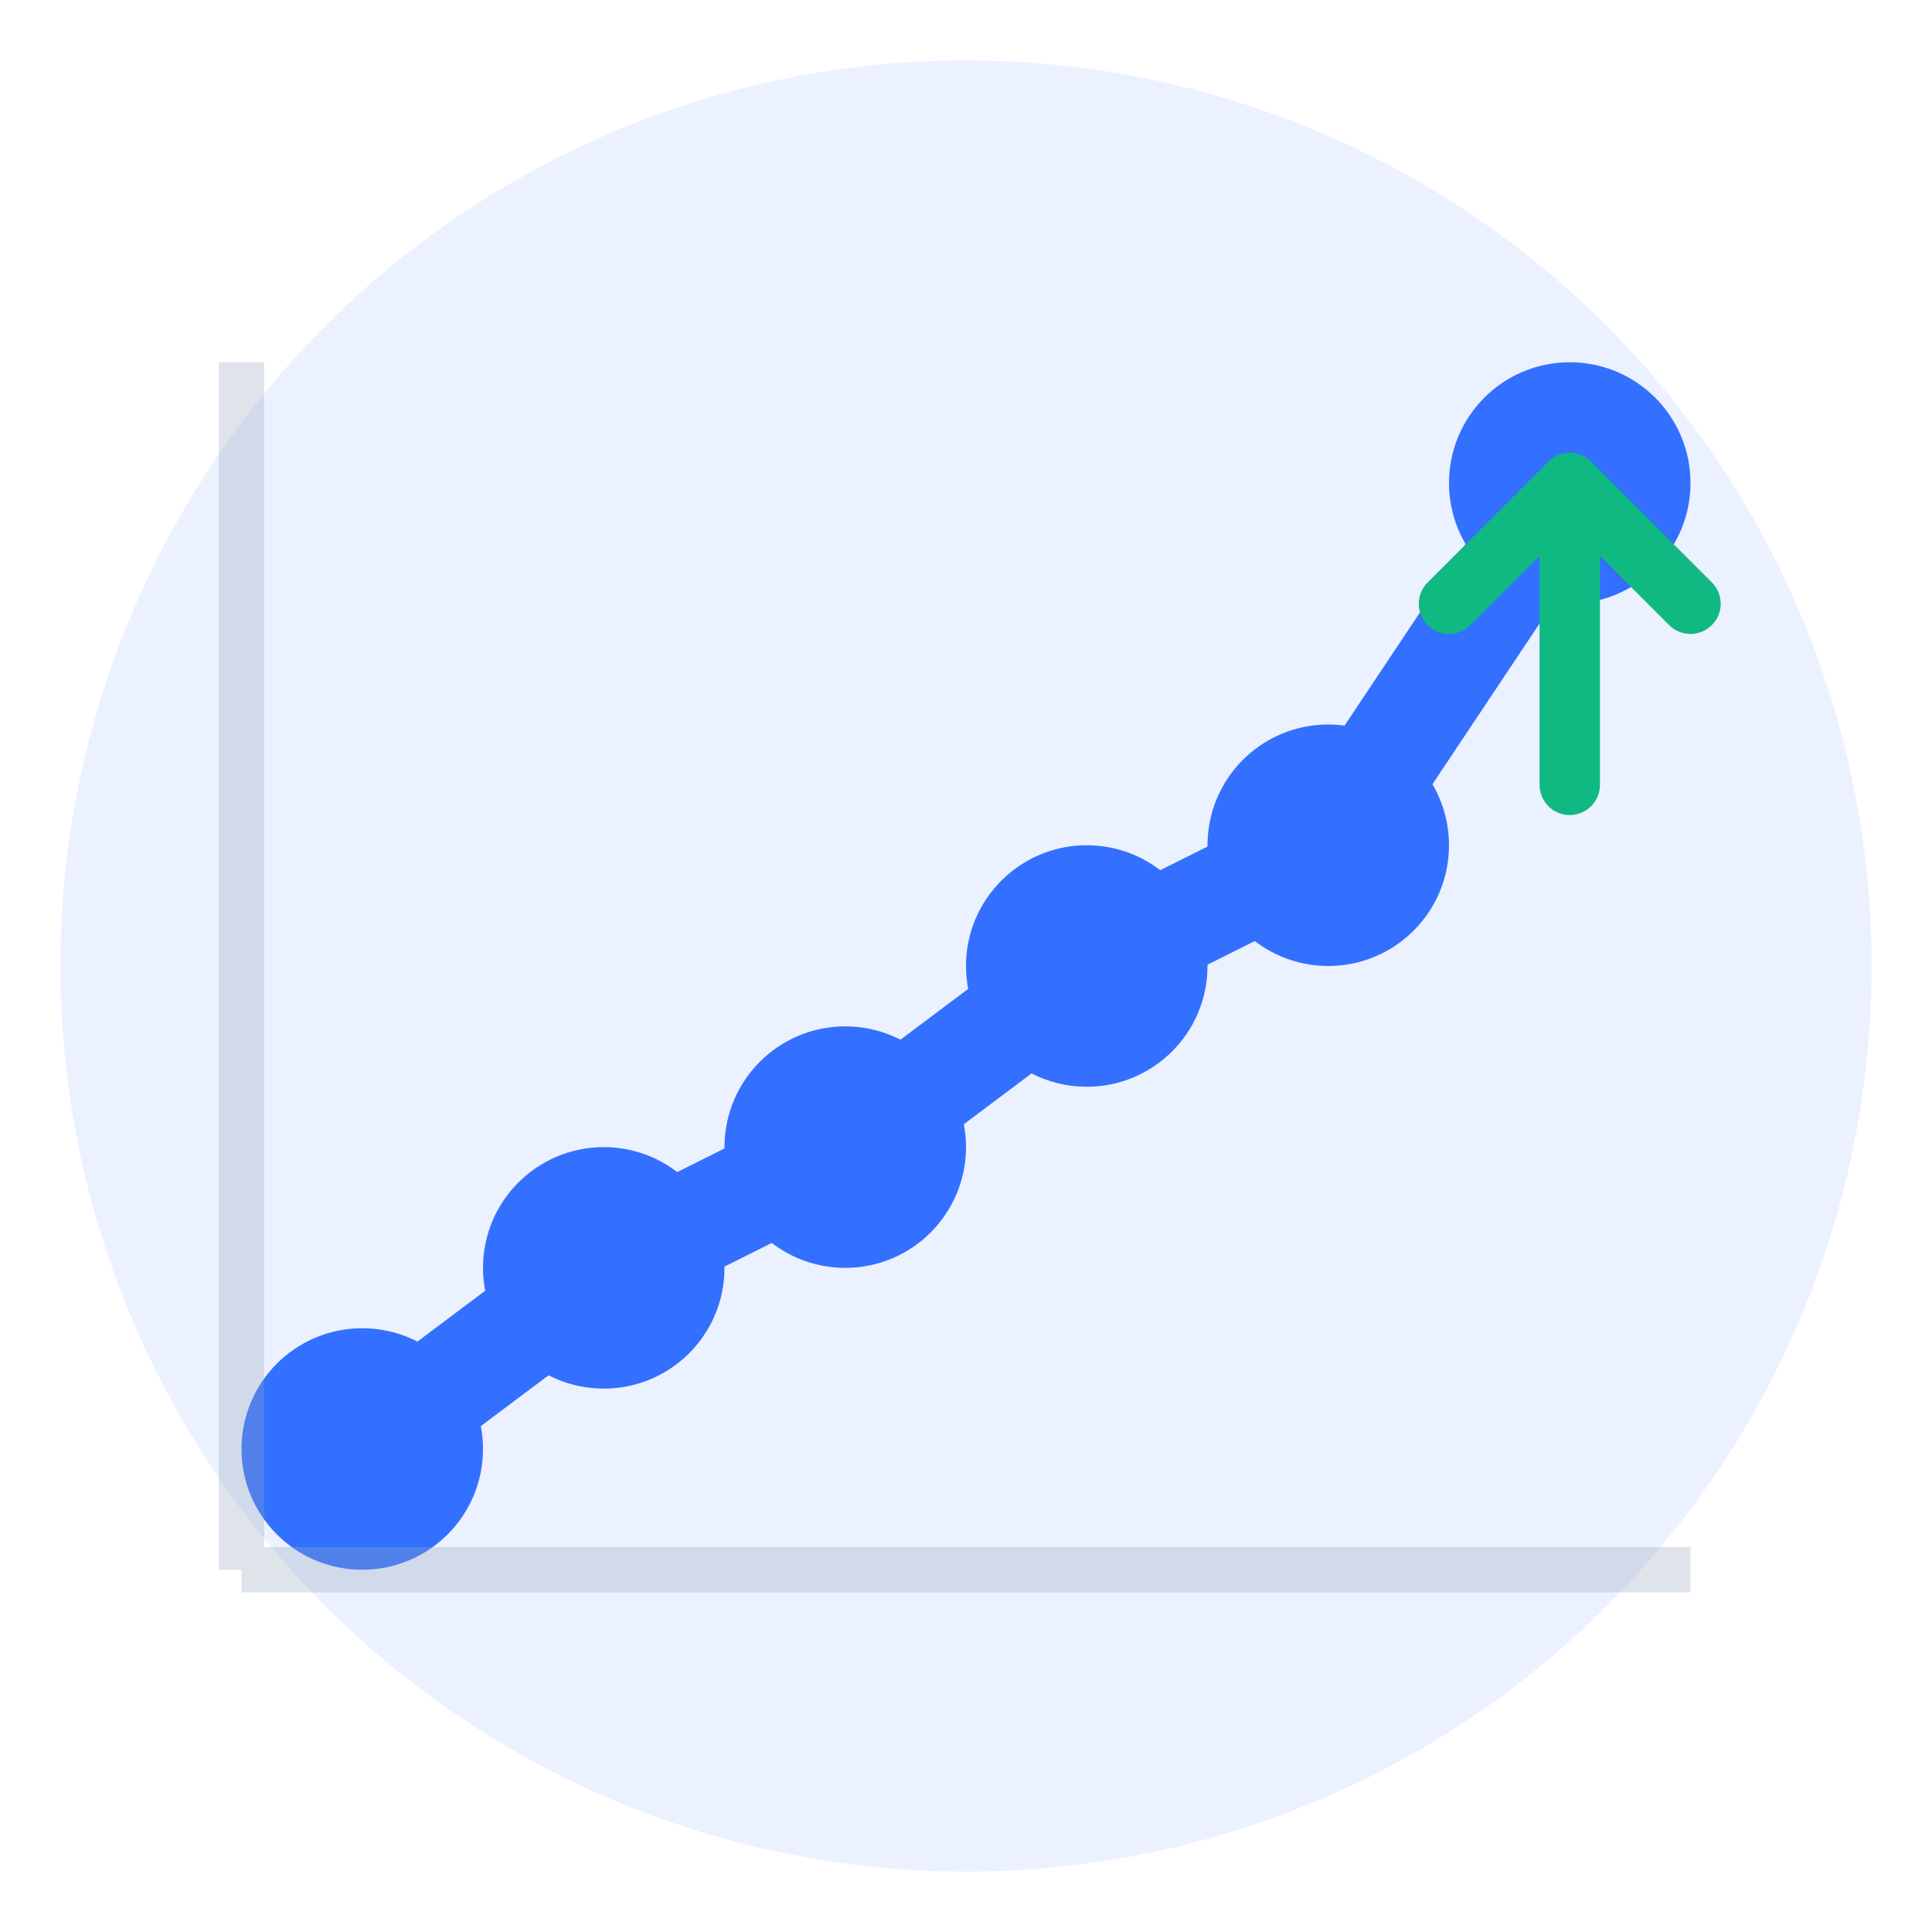 <svg xmlns="http://www.w3.org/2000/svg" viewBox="0 0 64 64" width="64" height="64">
  <!-- 背景圆形 -->
  <circle cx="32" cy="32" r="30" fill="#3370FF" opacity="0.1"/>
  
  <!-- 主图标：上升趋势线 -->
  <g stroke="#3370FF" stroke-width="3" fill="none" stroke-linecap="round" stroke-linejoin="round">
    <!-- 趋势线 -->
    <polyline points="12,48 20,42 28,38 36,32 44,28 52,16" stroke-width="3.5"/>
    
    <!-- 数据点 -->
    <circle cx="12" cy="48" r="2.5" fill="#3370FF"/>
    <circle cx="20" cy="42" r="2.5" fill="#3370FF"/>
    <circle cx="28" cy="38" r="2.5" fill="#3370FF"/>
    <circle cx="36" cy="32" r="2.5" fill="#3370FF"/>
    <circle cx="44" cy="28" r="2.5" fill="#3370FF"/>
    <circle cx="52" cy="16" r="2.5" fill="#3370FF"/>
  </g>
  
  <!-- 向上箭头 -->
  <g fill="#10B981" stroke="#10B981" stroke-width="2">
    <polyline points="48,20 52,16 56,20" fill="none" stroke-linecap="round" stroke-linejoin="round"/>
    <line x1="52" y1="16" x2="52" y2="26" stroke-linecap="round"/>
  </g>
  
  <!-- 坐标轴 -->
  <g stroke="#94A3B8" stroke-width="1.5" opacity="0.3">
    <line x1="8" y1="52" x2="56" y2="52"/>
    <line x1="8" y1="12" x2="8" y2="52"/>
  </g>
</svg>


